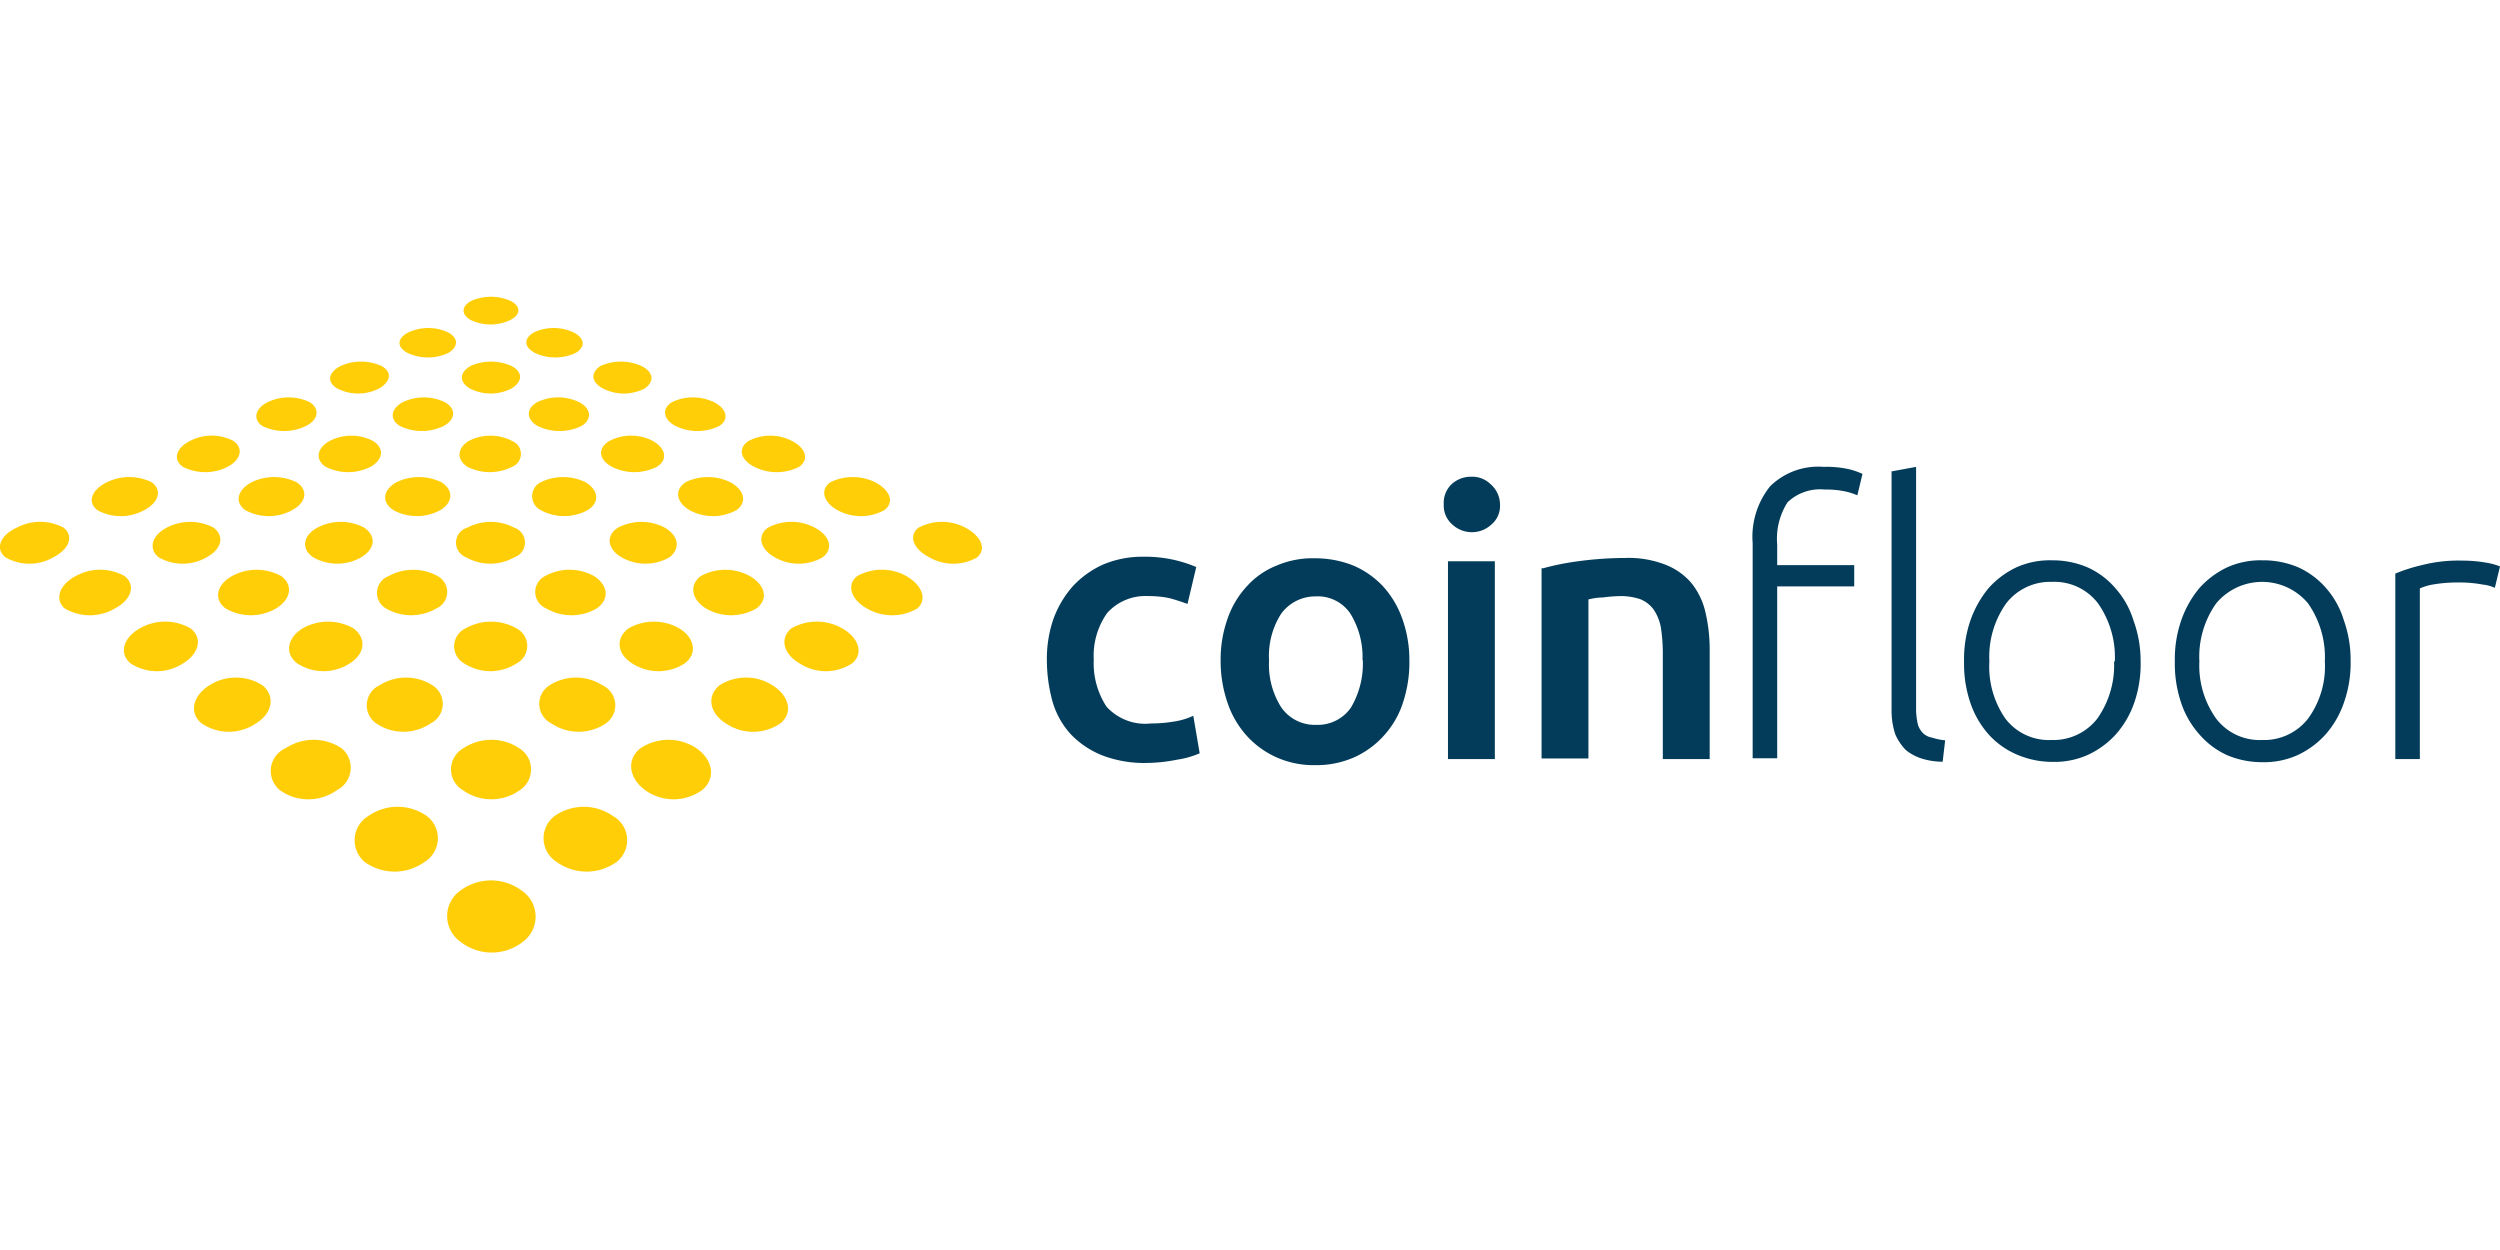 <svg id="Calque_1" data-name="Calque 1" xmlns="http://www.w3.org/2000/svg" viewBox="0 0 160 80"><defs><style>.cls-1{fill:#ffce06;}.cls-2{fill:#023c5a;}</style></defs><title>coinfloor</title><g id="coinfloor"><path class="cls-1" d="M30.2,19.24a3.13,3.13,0,0,1,2.44,0c.71.34.71.91,0,1.25a2.93,2.93,0,0,1-2.49,0C29.5,20.15,29.5,19.58,30.2,19.24Z"/><path class="cls-1" d="M34.18,21.27a3,3,0,0,1,2.52,0c.74.37.79.95.12,1.33a3.09,3.09,0,0,1-2.56,0C33.51,22.22,33.51,21.64,34.18,21.27Z"/><path class="cls-1" d="M38.44,23.42a3.18,3.18,0,0,1,2.6,0c.79.38.87,1,.21,1.45a2.94,2.94,0,0,1-2.65,0C37.82,24.46,37.78,23.84,38.44,23.42Z"/><path class="cls-1" d="M43,25.74a3.09,3.09,0,0,1,2.69,0c.83.41,1,1.12.33,1.53a3.19,3.19,0,0,1-2.77,0C42.45,26.86,42.33,26.15,43,25.74Z"/><path class="cls-1" d="M47.91,28.22a3,3,0,0,1,2.77,0c.91.46,1.12,1.2.46,1.66a3.19,3.19,0,0,1-2.86,0C47.37,29.42,47.21,28.68,47.91,28.22Z"/><path class="cls-1" d="M53.13,30.87a3.25,3.25,0,0,1,2.89,0c.95.5,1.24,1.28.58,1.78a3.13,3.13,0,0,1-3,0C52.71,32.15,52.46,31.37,53.13,30.87Z"/><path class="cls-1" d="M58.79,33.77a3.21,3.21,0,0,1,3,0c1,.54,1.37,1.36.75,1.9a3.07,3.07,0,0,1-3.06,0C58.42,35.13,58.13,34.26,58.79,33.77Z"/><path class="cls-1" d="M26.15,21.27a3,3,0,0,1,2.52,0c.71.37.66.95,0,1.33a3.09,3.09,0,0,1-2.56,0C25.36,22.22,25.4,21.64,26.15,21.27Z"/><path class="cls-1" d="M30.12,23.42a3.21,3.21,0,0,1,2.61,0c.74.38.74,1,0,1.45a2.94,2.94,0,0,1-2.65,0C29.38,24.46,29.38,23.84,30.12,23.42Z"/><path class="cls-1" d="M34.38,25.74a3.09,3.09,0,0,1,2.69,0c.79.41.83,1.12.13,1.53a3.22,3.22,0,0,1-2.78,0C33.68,26.86,33.64,26.15,34.38,25.74Z"/><path class="cls-1" d="M39,28.22a3,3,0,0,1,2.78,0c.82.46,1,1.2.25,1.66a3.2,3.2,0,0,1-2.86,0C38.31,29.42,38.23,28.68,39,28.22Z"/><path class="cls-1" d="M43.86,30.87a3.25,3.25,0,0,1,2.89,0c.91.5,1.08,1.28.38,1.78a3.14,3.14,0,0,1-3,0C43.28,32.15,43.15,31.37,43.86,30.87Z"/><path class="cls-1" d="M49.15,33.77a3.21,3.21,0,0,1,3,0c1,.54,1.2,1.36.5,1.9a3.08,3.08,0,0,1-3.06,0C48.62,35.13,48.45,34.26,49.15,33.77Z"/><path class="cls-1" d="M54.86,36.87a3.24,3.24,0,0,1,3.15,0c1,.58,1.36,1.49.7,2.07a3.2,3.2,0,0,1-3.23,0C54.45,38.36,54.16,37.41,54.86,36.87Z"/><path class="cls-1" d="M21.8,23.42a3.2,3.2,0,0,1,2.61,0c.7.38.62,1-.16,1.45a2.94,2.94,0,0,1-2.65,0C20.89,24.46,21,23.84,21.8,23.42Z"/><path class="cls-1" d="M25.78,25.74a3.09,3.09,0,0,1,2.69,0c.74.41.7,1.12-.09,1.53a3.2,3.2,0,0,1-2.77,0C24.91,26.86,25,26.15,25.78,25.74Z"/><path class="cls-1" d="M30,28.22a3,3,0,0,1,2.77,0,.89.89,0,0,1,0,1.66,3.18,3.18,0,0,1-2.85,0C29.21,29.42,29.25,28.68,30,28.22Z"/><path class="cls-1" d="M34.59,30.87a3.28,3.28,0,0,1,2.9,0c.82.5.91,1.28.12,1.78a3.15,3.15,0,0,1-3,0A1,1,0,0,1,34.59,30.87Z"/><path class="cls-1" d="M39.55,33.77a3.23,3.23,0,0,1,3,0c.91.54,1,1.36.29,1.9a3.09,3.09,0,0,1-3.06,0C38.85,35.13,38.77,34.26,39.55,33.77Z"/><path class="cls-1" d="M44.85,36.87a3.24,3.24,0,0,1,3.14,0c1,.58,1.2,1.49.42,2.07a3.21,3.21,0,0,1-3.23,0C44.23,38.36,44.11,37.41,44.85,36.87Z"/><path class="cls-1" d="M50.64,40.22a3.28,3.28,0,0,1,3.27,0c1.08.62,1.37,1.62.62,2.24a3.07,3.07,0,0,1-3.35,0C50.11,41.84,49.9,40.84,50.64,40.22Z"/><path class="cls-1" d="M17.13,25.74a3.09,3.09,0,0,1,2.69,0c.66.41.58,1.12-.25,1.53a3.2,3.2,0,0,1-2.77,0C16.18,26.86,16.3,26.15,17.13,25.74Z"/><path class="cls-1" d="M21.1,28.22a3,3,0,0,1,2.77,0c.75.46.66,1.2-.16,1.66a3.2,3.2,0,0,1-2.86,0C20.15,29.42,20.27,28.68,21.1,28.22Z"/><path class="cls-1" d="M25.36,30.87a3.28,3.28,0,0,1,2.9,0c.78.5.74,1.28-.08,1.78a3.15,3.15,0,0,1-3,0C24.41,32.15,24.49,31.37,25.36,30.87Z"/><path class="cls-1" d="M29.91,33.77a3.23,3.23,0,0,1,3,0,1,1,0,0,1,0,1.9,3.11,3.11,0,0,1-3.07,0A1,1,0,0,1,29.91,33.77Z"/><path class="cls-1" d="M34.88,36.87a3.24,3.24,0,0,1,3.14,0c.91.58,1,1.49.17,2.07a3.21,3.21,0,0,1-3.23,0A1.14,1.14,0,0,1,34.88,36.87Z"/><path class="cls-1" d="M40.22,40.22a3.27,3.27,0,0,1,3.26,0c1,.62,1.16,1.62.34,2.24a3.09,3.09,0,0,1-3.36,0C39.47,41.84,39.39,40.84,40.22,40.22Z"/><path class="cls-1" d="M46.05,43.86a3.14,3.14,0,0,1,3.39,0c1.08.67,1.33,1.78.5,2.44a3.1,3.1,0,0,1-3.48,0C45.39,45.64,45.22,44.53,46.05,43.86Z"/><path class="cls-1" d="M12.16,28.22a3,3,0,0,1,2.78,0c.66.46.49,1.2-.38,1.66a3.17,3.17,0,0,1-2.85,0C11.05,29.42,11.25,28.68,12.16,28.22Z"/><path class="cls-1" d="M16.09,30.87a3.28,3.28,0,0,1,2.9,0c.75.5.62,1.28-.29,1.78a3.14,3.14,0,0,1-3,0C15,32.15,15.18,31.37,16.09,30.87Z"/><path class="cls-1" d="M20.31,33.77a3.22,3.22,0,0,1,3,0c.79.54.71,1.36-.2,1.9a3.09,3.09,0,0,1-3.06,0C19.24,35.13,19.4,34.26,20.31,33.77Z"/><path class="cls-1" d="M24.87,36.87a3.25,3.25,0,0,1,3.14,0,1.15,1.15,0,0,1-.08,2.07,3.22,3.22,0,0,1-3.23,0A1.15,1.15,0,0,1,24.87,36.87Z"/><path class="cls-1" d="M29.79,40.22a3.29,3.29,0,0,1,3.27,0,1.26,1.26,0,0,1,0,2.24,3.08,3.08,0,0,1-3.35,0A1.26,1.26,0,0,1,29.79,40.22Z"/><path class="cls-1" d="M35.17,43.86a3.15,3.15,0,0,1,3.39,0,1.41,1.41,0,0,1,.21,2.44,3.11,3.11,0,0,1-3.48,0A1.4,1.4,0,0,1,35.17,43.86Z"/><path class="cls-1" d="M41,47.88a3.24,3.24,0,0,1,3.56,0c1.08.74,1.28,1.94.37,2.69a3.12,3.12,0,0,1-3.64,0C40.22,49.78,40.09,48.58,41,47.88Z"/><path class="cls-1" d="M6.83,30.87a3.25,3.25,0,0,1,2.89,0c.66.5.46,1.28-.49,1.78a3.13,3.13,0,0,1-3,0C5.58,32.15,5.83,31.37,6.83,30.87Z"/><path class="cls-1" d="M10.67,33.77a3.22,3.22,0,0,1,3,0c.71.54.54,1.36-.45,1.9a3.08,3.08,0,0,1-3.06,0C9.47,35.13,9.72,34.26,10.67,33.77Z"/><path class="cls-1" d="M14.85,36.87a3.26,3.26,0,0,1,3.15,0c.78.58.62,1.49-.33,2.07a3.21,3.21,0,0,1-3.23,0C13.65,38.36,13.86,37.41,14.85,36.87Z"/><path class="cls-1" d="M19.36,40.22a3.29,3.29,0,0,1,3.27,0c.83.62.75,1.62-.25,2.24a3.08,3.08,0,0,1-3.35,0C18.2,41.84,18.37,40.84,19.36,40.22Z"/><path class="cls-1" d="M24.29,43.86a3.15,3.15,0,0,1,3.39,0,1.4,1.4,0,0,1-.12,2.44,3.11,3.11,0,0,1-3.48,0A1.41,1.41,0,0,1,24.29,43.86Z"/><path class="cls-1" d="M29.67,47.88a3.22,3.22,0,0,1,3.55,0,1.59,1.59,0,0,1,.05,2.69,3.14,3.14,0,0,1-3.65,0A1.55,1.55,0,0,1,29.67,47.88Z"/><path class="cls-1" d="M35.5,52.22a3.25,3.25,0,0,1,3.72,0,1.77,1.77,0,0,1,.25,2.94,3.29,3.29,0,0,1-3.85,0A1.79,1.79,0,0,1,35.5,52.22Z"/><path class="cls-1" d="M1.07,33.77a3.2,3.2,0,0,1,3,0c.67.54.38,1.36-.66,1.9a3.07,3.07,0,0,1-3.06,0C-.33,35.13,0,34.26,1.07,33.77Z"/><path class="cls-1" d="M4.84,36.87a3.23,3.23,0,0,1,3.14,0c.71.58.46,1.49-.62,2.07a3.18,3.18,0,0,1-3.22,0C3.47,38.36,3.81,37.41,4.84,36.87Z"/><path class="cls-1" d="M8.94,40.22a3.26,3.26,0,0,1,3.26,0c.79.62.54,1.62-.49,2.24a3.07,3.07,0,0,1-3.35,0C7.61,41.84,7.86,40.84,8.94,40.22Z"/><path class="cls-1" d="M13.4,43.86a3.16,3.16,0,0,1,3.4,0c.82.67.66,1.78-.42,2.44a3.09,3.09,0,0,1-3.47,0C12.08,45.64,12.33,44.53,13.4,43.86Z"/><path class="cls-1" d="M18.29,47.88a3.24,3.24,0,0,1,3.56,0,1.61,1.61,0,0,1-.29,2.69,3.13,3.13,0,0,1-3.65,0A1.59,1.59,0,0,1,18.29,47.88Z"/><path class="cls-1" d="M23.58,52.22a3.26,3.26,0,0,1,3.73,0,1.78,1.78,0,0,1-.13,2.94,3.29,3.29,0,0,1-3.85,0A1.82,1.82,0,0,1,23.58,52.22Z"/><path class="cls-1" d="M29.46,57a3.28,3.28,0,0,1,3.93,0,2,2,0,0,1,.08,3.27,3.23,3.23,0,0,1-4,0A2,2,0,0,1,29.46,57Z"/><path class="cls-2" d="M67,42.25a7.84,7.84,0,0,1,.41-2.61,6.53,6.53,0,0,1,1.24-2.11,6,6,0,0,1,1.95-1.4,6.48,6.48,0,0,1,2.6-.5,8.36,8.36,0,0,1,3.36.66L76,38.65c-.34-.12-.71-.25-1.16-.37a6.51,6.51,0,0,0-1.37-.13,3.28,3.28,0,0,0-2.61,1.08,4.74,4.74,0,0,0-.86,3,5.06,5.06,0,0,0,.82,3,3.35,3.35,0,0,0,2.86,1.07,8.6,8.6,0,0,0,1.45-.12,4.56,4.56,0,0,0,1.24-.37l.41,2.4a5.66,5.66,0,0,1-1.45.41,10.25,10.25,0,0,1-2,.21,7.47,7.47,0,0,1-2.82-.5,5.69,5.69,0,0,1-2-1.36,5.29,5.29,0,0,1-1.16-2.11A10.13,10.13,0,0,1,67,42.25Z"/><path class="cls-2" d="M90.2,42.25A8.23,8.23,0,0,1,89.78,45a5.75,5.75,0,0,1-1.24,2.11,5.68,5.68,0,0,1-1.9,1.37,6,6,0,0,1-2.48.49,5.84,5.84,0,0,1-2.44-.49,5.72,5.72,0,0,1-1.91-1.37A6,6,0,0,1,78.57,45a8.23,8.23,0,0,1-.45-2.73,7.82,7.82,0,0,1,.45-2.69,5.86,5.86,0,0,1,1.24-2.07,5.09,5.09,0,0,1,1.91-1.32,5.84,5.84,0,0,1,2.44-.46,6.58,6.58,0,0,1,2.44.46,5.65,5.65,0,0,1,1.9,1.32,6.08,6.08,0,0,1,1.24,2.07A7.82,7.82,0,0,1,90.2,42.25Zm-3,0a5.28,5.28,0,0,0-.79-3,2.52,2.52,0,0,0-2.23-1.08A2.7,2.7,0,0,0,82,39.27a5,5,0,0,0-.78,3,5.08,5.08,0,0,0,.78,3,2.61,2.61,0,0,0,2.24,1.12,2.58,2.58,0,0,0,2.23-1.12A5.52,5.52,0,0,0,87.22,42.25Z"/><path class="cls-2" d="M96,32.28a1.55,1.55,0,0,1-.54,1.28,1.82,1.82,0,0,1-1.24.5,1.84,1.84,0,0,1-1.28-.5,1.6,1.6,0,0,1-.54-1.28A1.66,1.66,0,0,1,92.89,31a1.83,1.83,0,0,1,1.28-.49,1.67,1.67,0,0,1,1.24.49A1.72,1.72,0,0,1,96,32.28Zm-.33,16.3h-3V35.92h3Z"/><path class="cls-2" d="M98.76,36.37a16.54,16.54,0,0,1,2.24-.45,22.72,22.72,0,0,1,3-.21,6.49,6.49,0,0,1,2.56.42,4.18,4.18,0,0,1,1.66,1.15,4.57,4.57,0,0,1,.91,1.83,10.42,10.42,0,0,1,.29,2.35v7.12h-3V41.92a11.13,11.13,0,0,0-.12-1.74,3.06,3.06,0,0,0-.46-1.16,2,2,0,0,0-.83-.66,3.84,3.84,0,0,0-1.28-.21,9.06,9.06,0,0,0-1.16.09c-.41,0-.7.08-.91.12V48.54h-3l0-12.17Z"/><path class="cls-2" d="M116.72,29.88a6.47,6.47,0,0,1,1.66.16,4.78,4.78,0,0,1,.82.29l-.33,1.37a4.23,4.23,0,0,0-.78-.25,6,6,0,0,0-1.33-.12,3,3,0,0,0-2.36.82,4.33,4.33,0,0,0-.66,2.69v1.33h4.93v1.36h-4.93v11h-1.57V34.76a5.17,5.17,0,0,1,1.12-3.64A4.39,4.39,0,0,1,116.72,29.88Zm7.61,18.87a4.42,4.42,0,0,1-1.36-.21,3,3,0,0,1-1-.54,3.37,3.37,0,0,1-.67-1,4.77,4.77,0,0,1-.24-1.49V30.17l1.57-.29v15.6a4.58,4.58,0,0,0,.12.91,1.39,1.39,0,0,0,.33.54,1.13,1.13,0,0,0,.58.28,3.68,3.68,0,0,0,.83.17Z"/><path class="cls-2" d="M137,42.33a7.57,7.57,0,0,1-.41,2.65,6,6,0,0,1-1.16,2,5.58,5.58,0,0,1-1.78,1.32,5.21,5.21,0,0,1-2.27.46,5.73,5.73,0,0,1-2.28-.46A5.18,5.18,0,0,1,127.27,47a5.89,5.89,0,0,1-1.16-2,7.76,7.76,0,0,1-.41-2.65,7.6,7.6,0,0,1,.41-2.65,6.77,6.77,0,0,1,1.16-2.06,5.61,5.61,0,0,1,1.78-1.33,5.22,5.22,0,0,1,2.28-.45,5.71,5.71,0,0,1,2.27.45,5.11,5.11,0,0,1,1.78,1.33,5.53,5.53,0,0,1,1.16,2.06A7.6,7.6,0,0,1,137,42.33Zm-1.65,0a6,6,0,0,0-1.08-3.72,3.51,3.51,0,0,0-2.94-1.37,3.56,3.56,0,0,0-2.93,1.37,5.9,5.9,0,0,0-1.08,3.72A5.83,5.83,0,0,0,128.35,46a3.5,3.5,0,0,0,2.93,1.36A3.56,3.56,0,0,0,134.22,46,5.91,5.91,0,0,0,135.3,42.33Z"/><path class="cls-2" d="M150.44,42.33A7.57,7.57,0,0,1,150,45a6,6,0,0,1-1.16,2,5.58,5.58,0,0,1-1.78,1.32,5.23,5.23,0,0,1-2.28.46,5.71,5.71,0,0,1-2.27-.46A5.18,5.18,0,0,1,140.76,47a5.73,5.73,0,0,1-1.16-2,7.76,7.76,0,0,1-.41-2.65,7.6,7.6,0,0,1,.41-2.65,6.56,6.56,0,0,1,1.16-2.06,5.61,5.61,0,0,1,1.78-1.33,5.21,5.21,0,0,1,2.27-.45,5.72,5.72,0,0,1,2.28.45,5.2,5.2,0,0,1,1.78,1.33A5.53,5.53,0,0,1,150,39.68,7.6,7.6,0,0,1,150.44,42.33Zm-1.65,0a6,6,0,0,0-1.08-3.72,3.83,3.83,0,0,0-5.87,0,5.9,5.9,0,0,0-1.08,3.72A5.83,5.83,0,0,0,141.84,46a3.5,3.5,0,0,0,2.93,1.36A3.57,3.57,0,0,0,147.71,46,5.67,5.67,0,0,0,148.79,42.33Z"/><path class="cls-2" d="M157.6,35.88a8.51,8.51,0,0,1,1.45.12,4.34,4.34,0,0,1,.95.25l-.33,1.37a2.49,2.49,0,0,0-.79-.21,7.7,7.7,0,0,0-1.53-.13,9.1,9.1,0,0,0-1.65.13,3.48,3.48,0,0,0-.83.25V48.58H153.3V36.71a10.6,10.6,0,0,1,1.69-.54A9.4,9.4,0,0,1,157.6,35.88Z"/></g></svg>